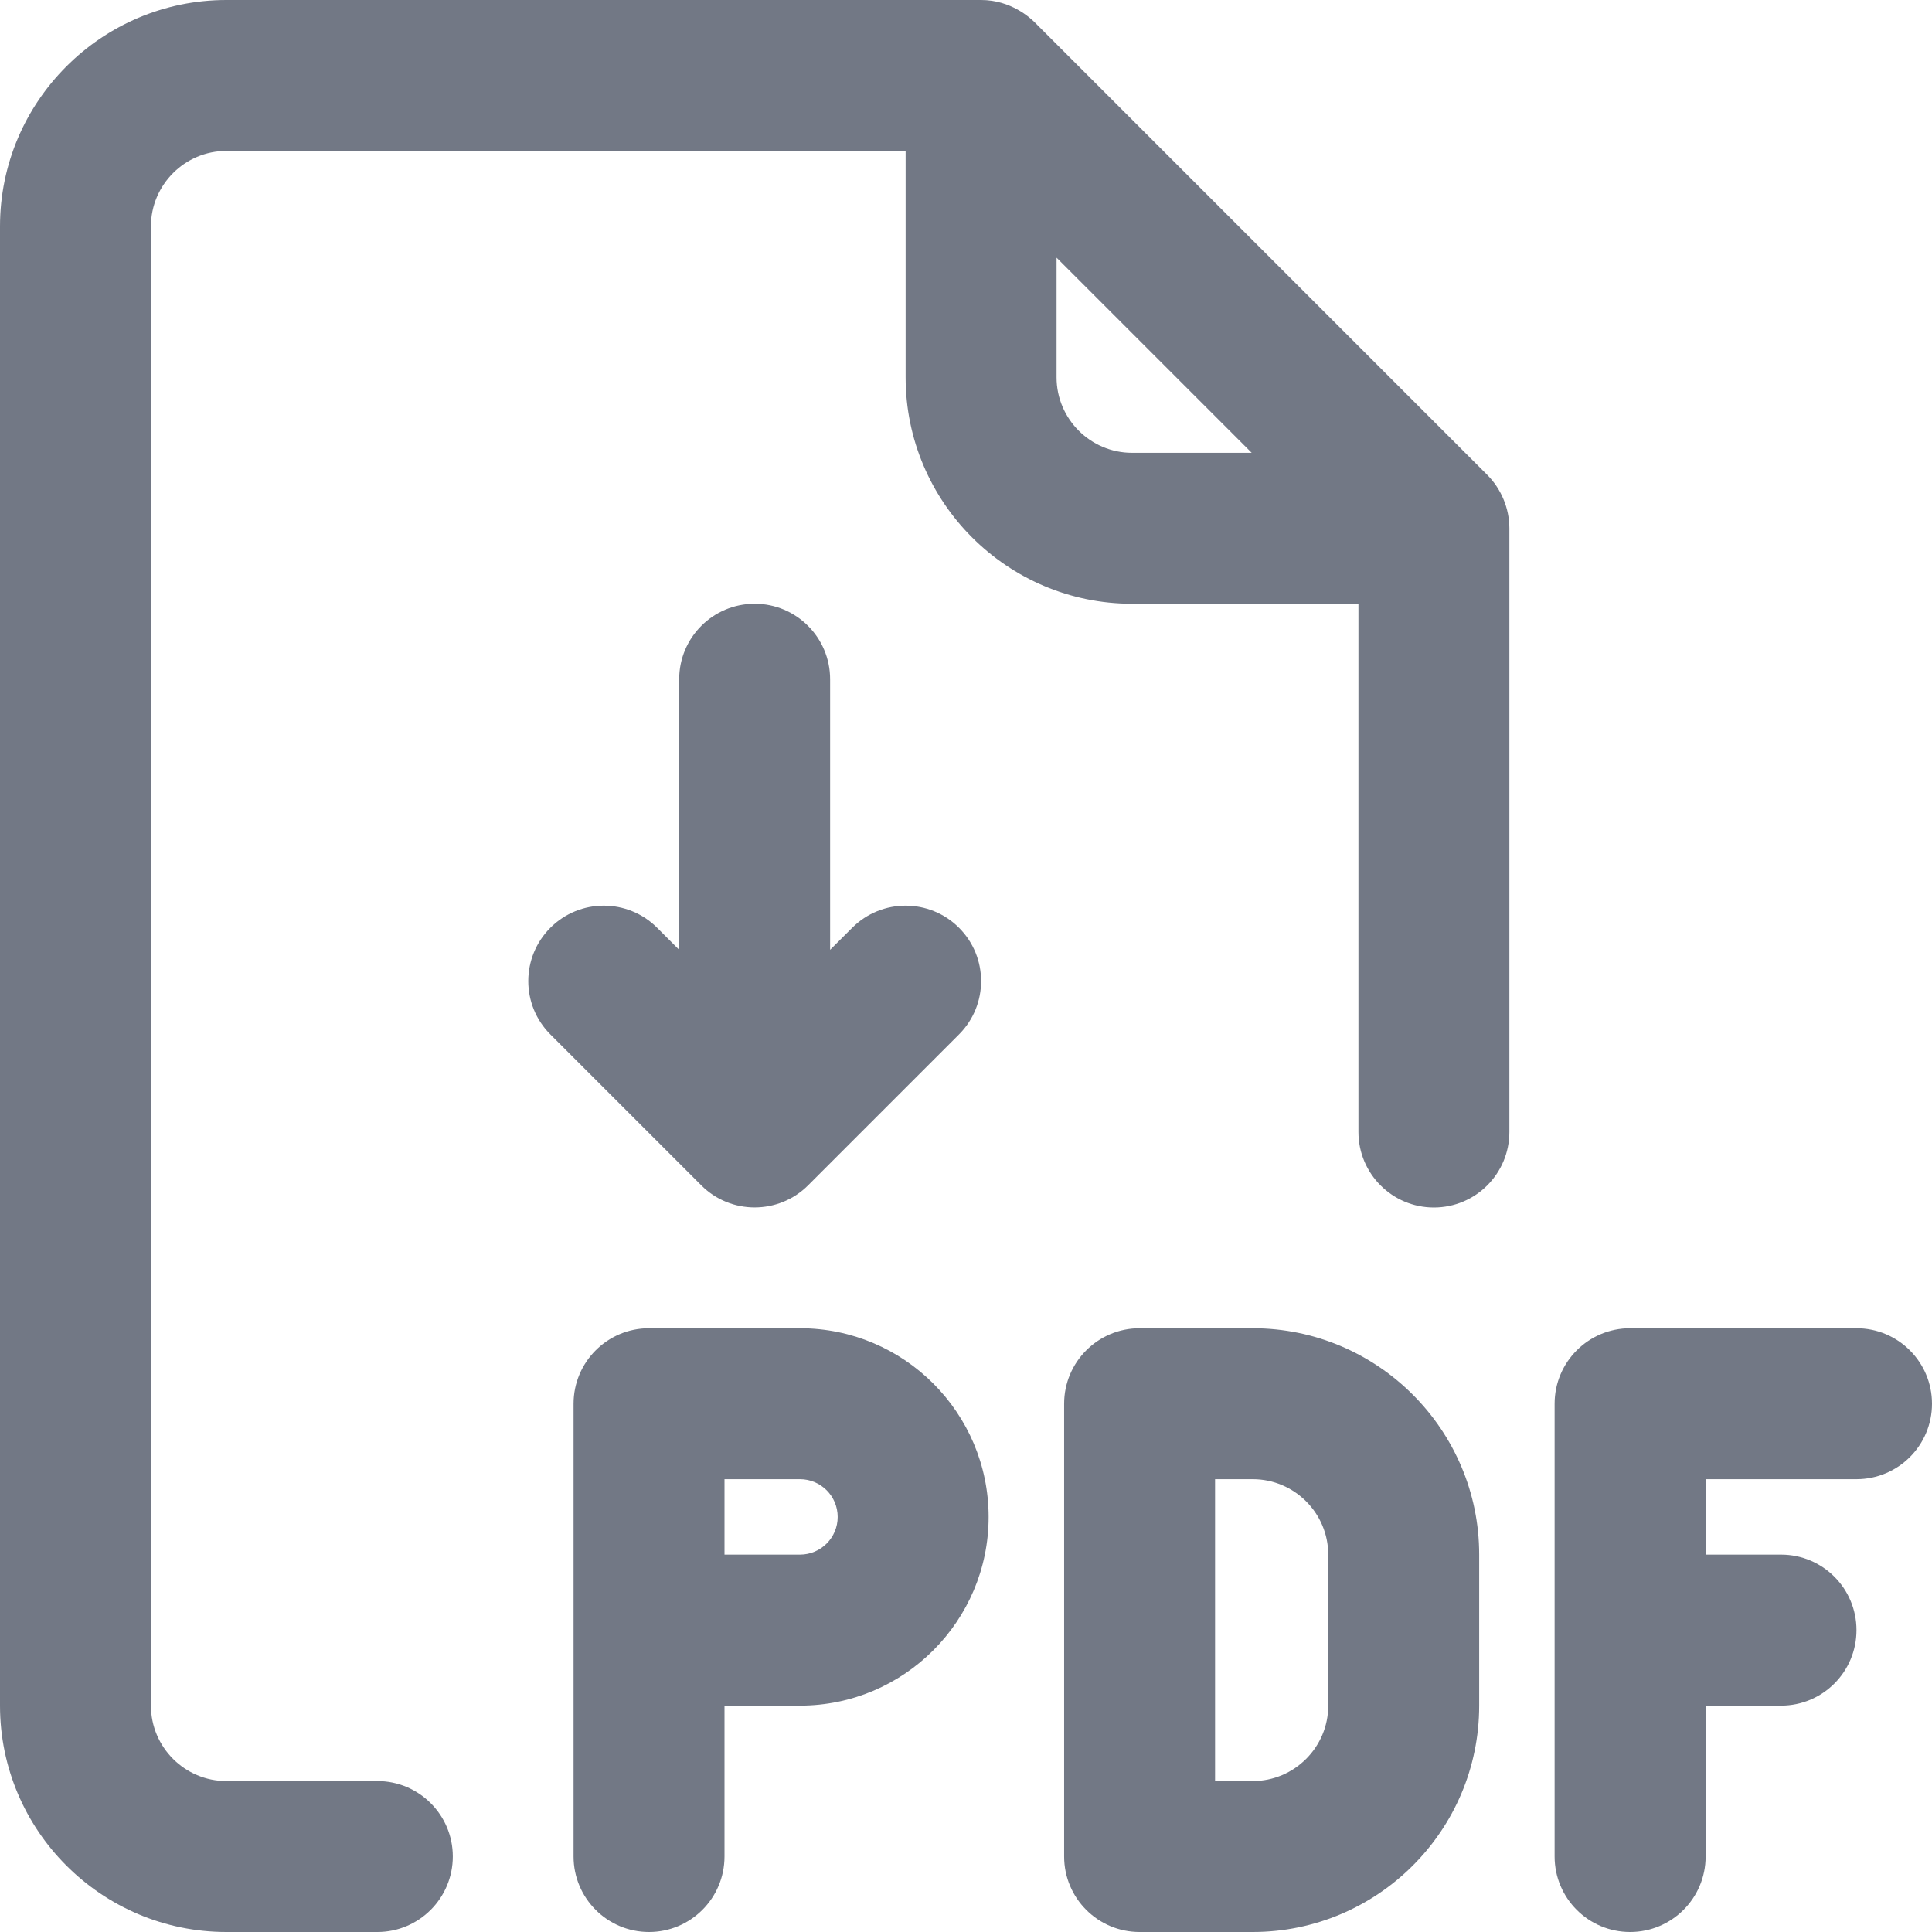 <svg width="24" height="24" viewBox="0 0 24 24" fill="none" xmlns="http://www.w3.org/2000/svg">
<g id="Download pdf" clip-path="url(#clip0_439_9822)">
<path id="Union" fill-rule="evenodd" clip-rule="evenodd" d="M12.851 0.275L18.475 5.899C18.649 6.073 18.75 6.316 18.75 6.562V14.062C18.75 14.58 18.33 15 17.812 15C17.295 15 16.875 14.58 16.875 14.062V7.5H14.062C12.512 7.5 11.25 6.238 11.25 4.688V1.875H2.812C2.296 1.875 1.875 2.296 1.875 2.812V21.188C1.875 21.704 2.296 22.125 2.812 22.125H4.688C5.205 22.125 5.625 22.545 5.625 23.062C5.625 23.58 5.205 24 4.688 24H2.812C1.262 24 0 22.738 0 21.188V2.812C0 1.262 1.262 0 2.812 0H12.188C12.563 0 12.8 0.227 12.844 0.268C12.847 0.272 12.85 0.274 12.851 0.275ZM13.125 4.688C13.125 5.204 13.546 5.625 14.062 5.625H15.549L13.125 3.201V4.688ZM10.038 14.725L11.913 12.85C12.279 12.484 12.279 11.891 11.913 11.525C11.547 11.159 10.953 11.159 10.587 11.525L10.312 11.799V8.438C10.312 7.92 9.893 7.5 9.375 7.5C8.857 7.5 8.437 7.92 8.437 8.438V11.799L8.163 11.525C7.797 11.159 7.203 11.159 6.837 11.525C6.471 11.891 6.471 12.484 6.837 12.85L8.712 14.725C9.077 15.091 9.673 15.09 10.038 14.725ZM8.062 16.5H9.938C11.23 16.5 12.281 17.551 12.281 18.844C12.281 20.136 11.23 21.188 9.938 21.188H9V23.062C9 23.58 8.58 24 8.062 24C7.545 24 7.125 23.58 7.125 23.062V17.438C7.125 16.92 7.545 16.5 8.062 16.5ZM9 19.312H9.938C10.196 19.312 10.406 19.102 10.406 18.844C10.406 18.585 10.196 18.375 9.938 18.375H9V19.312ZM15.562 16.5H14.156C13.639 16.5 13.219 16.92 13.219 17.438V23.062C13.219 23.58 13.639 24 14.156 24H15.562C17.113 24 18.375 22.738 18.375 21.188V19.312C18.375 17.762 17.113 16.5 15.562 16.5ZM16.5 21.188C16.5 21.704 16.079 22.125 15.562 22.125H15.094V18.375H15.562C16.079 18.375 16.5 18.796 16.5 19.312V21.188ZM23.062 16.5H20.25C19.732 16.5 19.312 16.92 19.312 17.438V23.062C19.312 23.58 19.732 24 20.25 24C20.768 24 21.188 23.58 21.188 23.062V21.188H22.125C22.643 21.188 23.062 20.768 23.062 20.25C23.062 19.732 22.643 19.312 22.125 19.312H21.188V18.375H23.062C23.58 18.375 24 17.955 24 17.438C24 16.92 23.58 16.5 23.062 16.5Z" fill="#727885"/>
</g>
<defs>
<clipPath id="clip0_439_9822">
<rect width="24" height="24" fill="white"/>
</clipPath>
</defs>
</svg>
